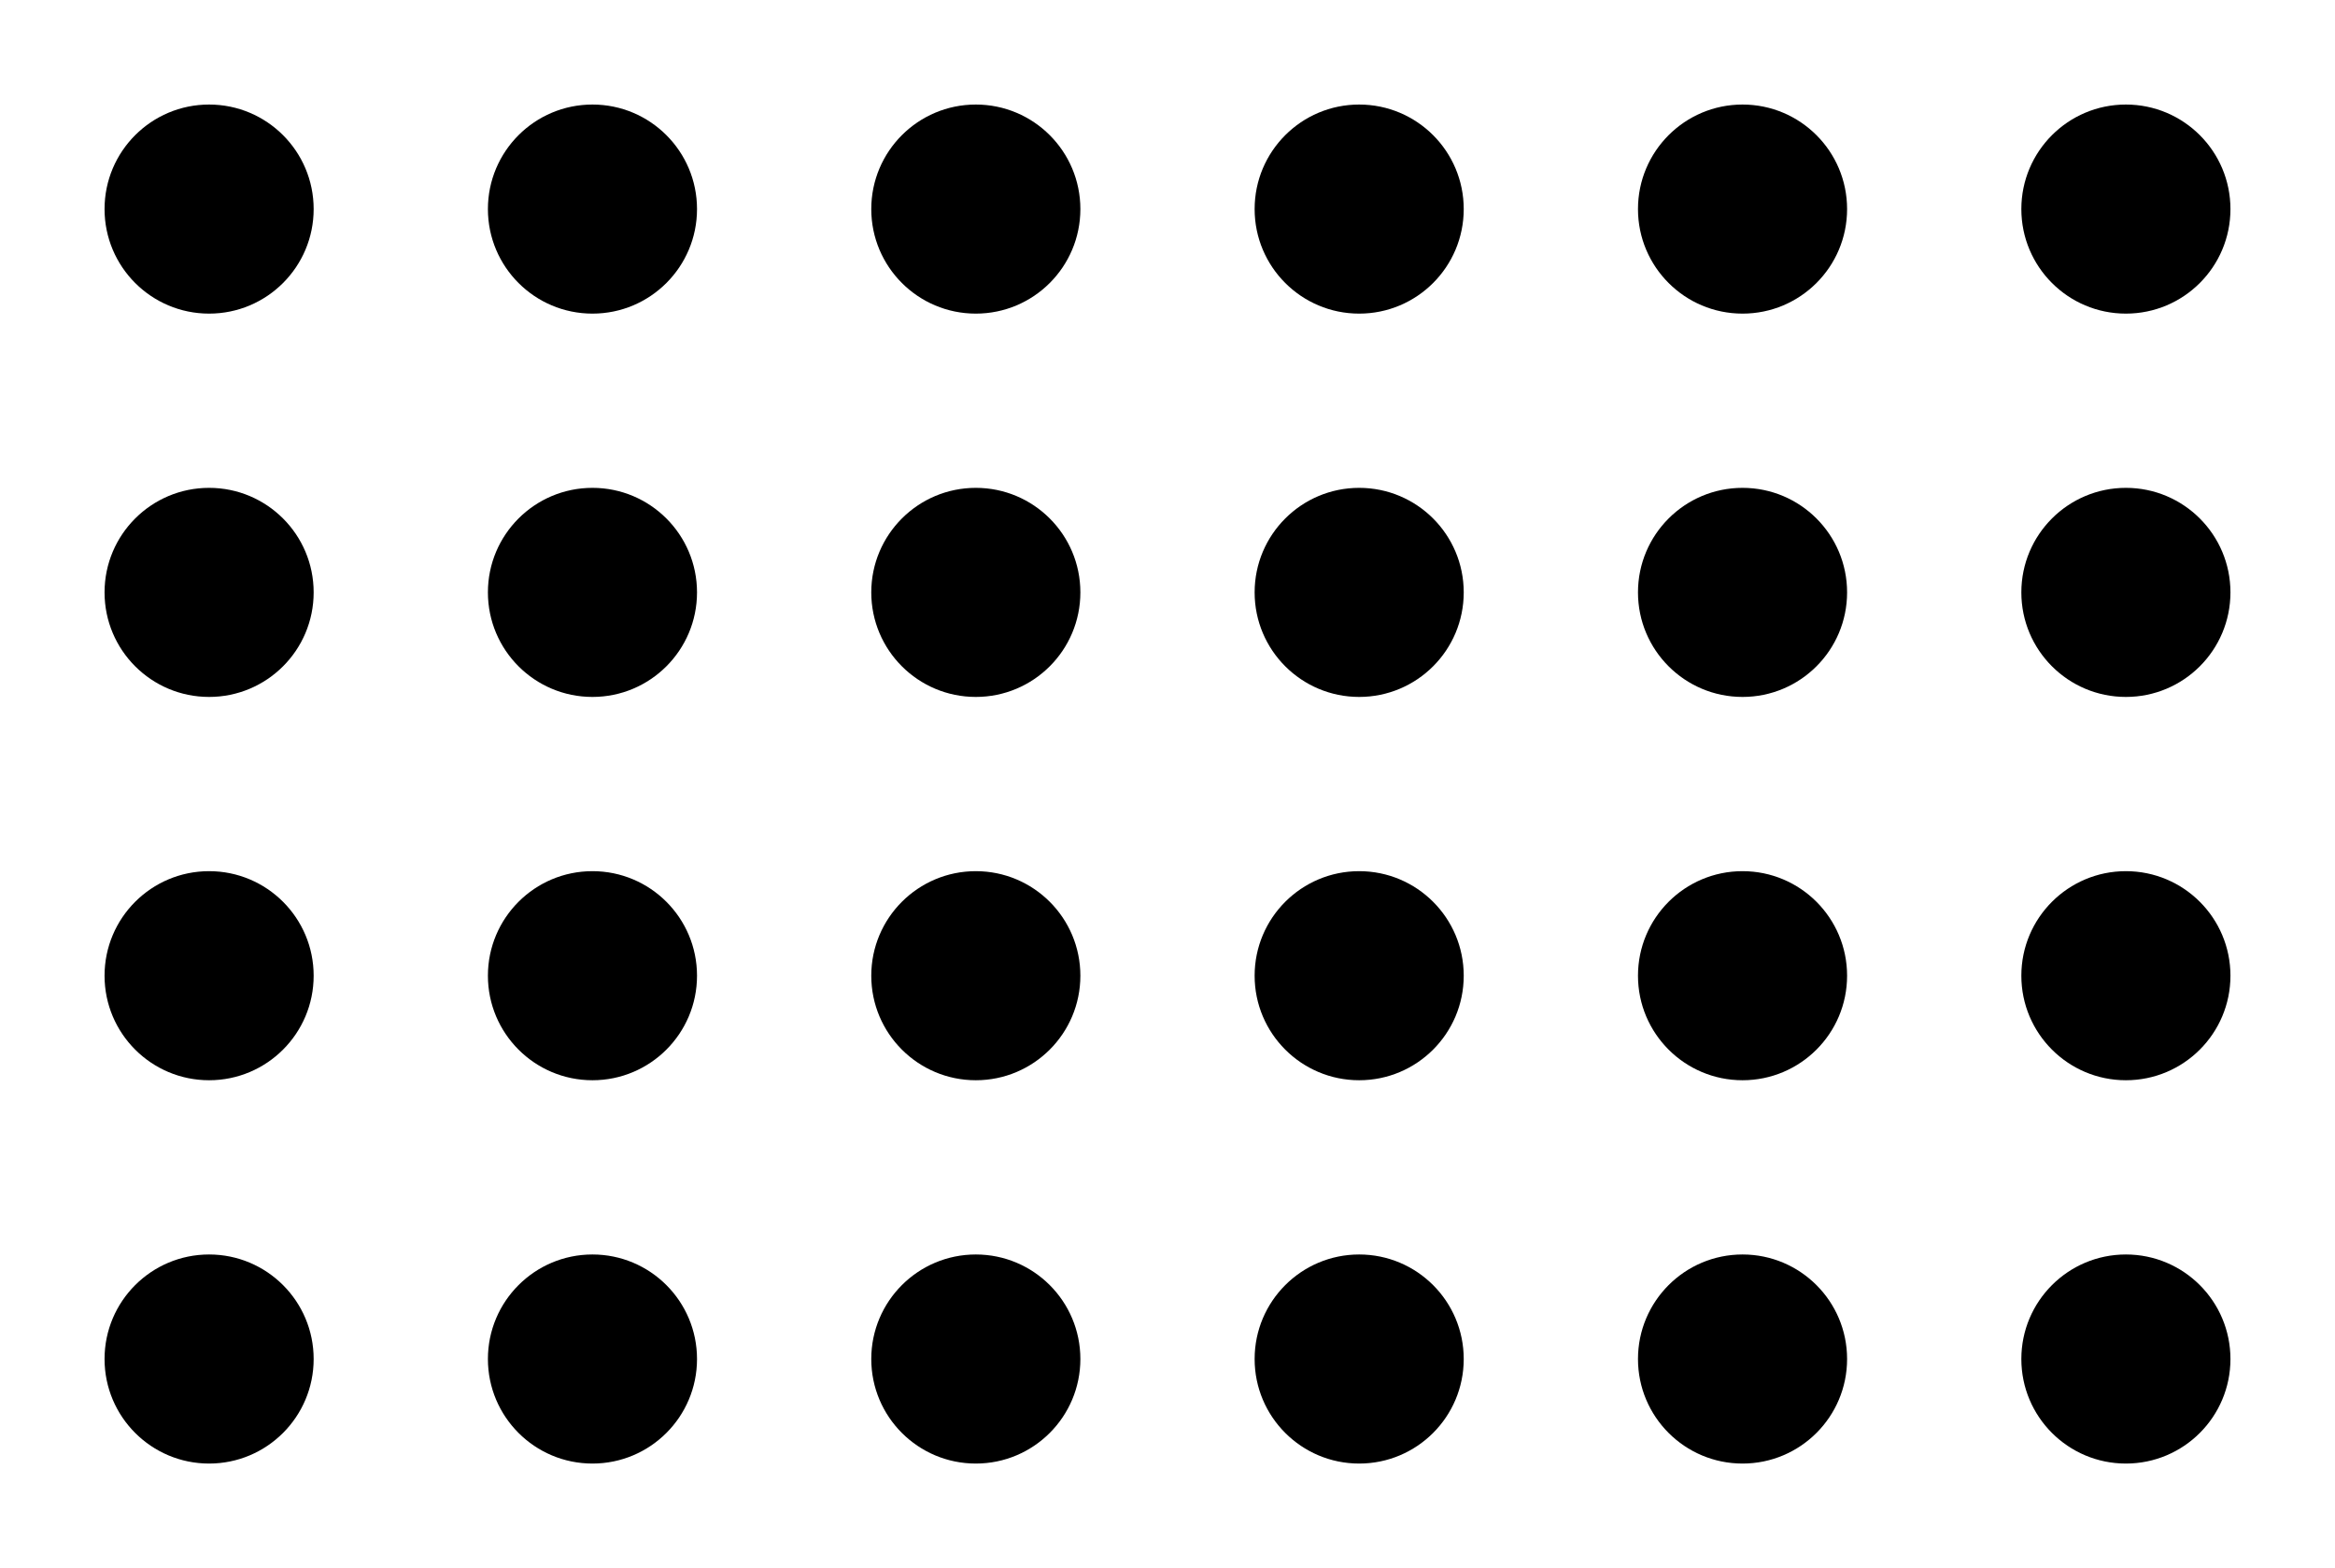 <svg xmlns="http://www.w3.org/2000/svg" viewBox="0 0 67 45" width="670" height="450">
<desc>Circular mask image for Macbeth color checker comparison
</desc>
<style>
circle { fill: black}
</style>
<rect width="100%" height="100%" fill="#fff"/>
<g id="macbeth">
<g class="row1">
<g class="dark_skin">
    <circle r="3" cx="6" cy="6"/>
</g>
<g class="light_skin" transform="translate(11,0)">
    <circle r="3" cx="6" cy="6"/>
</g>
<g class="blue_sky" transform="translate(22,0)">
    <circle r="3" cx="6" cy="6"/>
</g>
<g class="foliage" transform="translate(33,0)">
    <circle r="3" cx="6" cy="6"/>
</g>
<g class="blue_flower" transform="translate(44,0)">
    <circle r="3" cx="6" cy="6"/>
</g>
<g class="bluish_green" transform="translate(55,0)">
    <circle r="3" cx="6" cy="6"/>
</g>
</g>
<g class="row2">
<g class="orange" transform="translate(0,11)">
    <circle r="3" cx="6" cy="6"/>
</g>
<g class="purplish_blue" transform="translate(11,11)">
    <circle r="3" cx="6" cy="6"/>
</g>
<g class="moderate_red" transform="translate(22,11)">
    <circle r="3" cx="6" cy="6"/>
</g>
<g class="purple" transform="translate(33,11)">
    <circle r="3" cx="6" cy="6"/>
</g>
<g class="yellow_green" transform="translate(44,11)">
    <circle r="3" cx="6" cy="6"/>
</g>
<g class="orange_yellow" transform="translate(55,11)">
    <circle r="3" cx="6" cy="6"/>
</g>
</g>
<g class="row3">
<g class="blue" transform="translate(0,22)">
    <circle r="3" cx="6" cy="6"/>
</g>
<g class="green" transform="translate(11,22)">
    <circle r="3" cx="6" cy="6"/>
</g>
<g class="red" transform="translate(22,22)">
    <circle r="3" cx="6" cy="6"/>
</g>
<g class="yellow" transform="translate(33,22)">
    <circle r="3" cx="6" cy="6"/>
</g>
<g class="magenta" transform="translate(44,22)">
    <circle r="3" cx="6" cy="6"/>
</g>
<g class="desat_cyan" transform="translate(55,22)">
    <circle r="3" cx="6" cy="6"/>
</g>
</g>
<g class="row4">
<g class="white_95" transform="translate(0,33)">
    <circle r="3" cx="6" cy="6"/>
</g>
<g class="neutral_8" transform="translate(11,33)">
    <circle r="3" cx="6" cy="6"/>
</g>
<g class="neutral_65" transform="translate(22,33)">
    <circle r="3" cx="6" cy="6"/>
</g>
<g class="neutral_5" transform="translate(33,33)">
    <circle r="3" cx="6" cy="6"/>
</g>
<g class="neutral_35" transform="translate(44,33)">
    <circle r="3" cx="6" cy="6"/>
</g>
<g class="black_2" transform="translate(55,33)">
    <circle r="3" cx="6" cy="6"/>
</g>
</g>
</g>
</svg>
